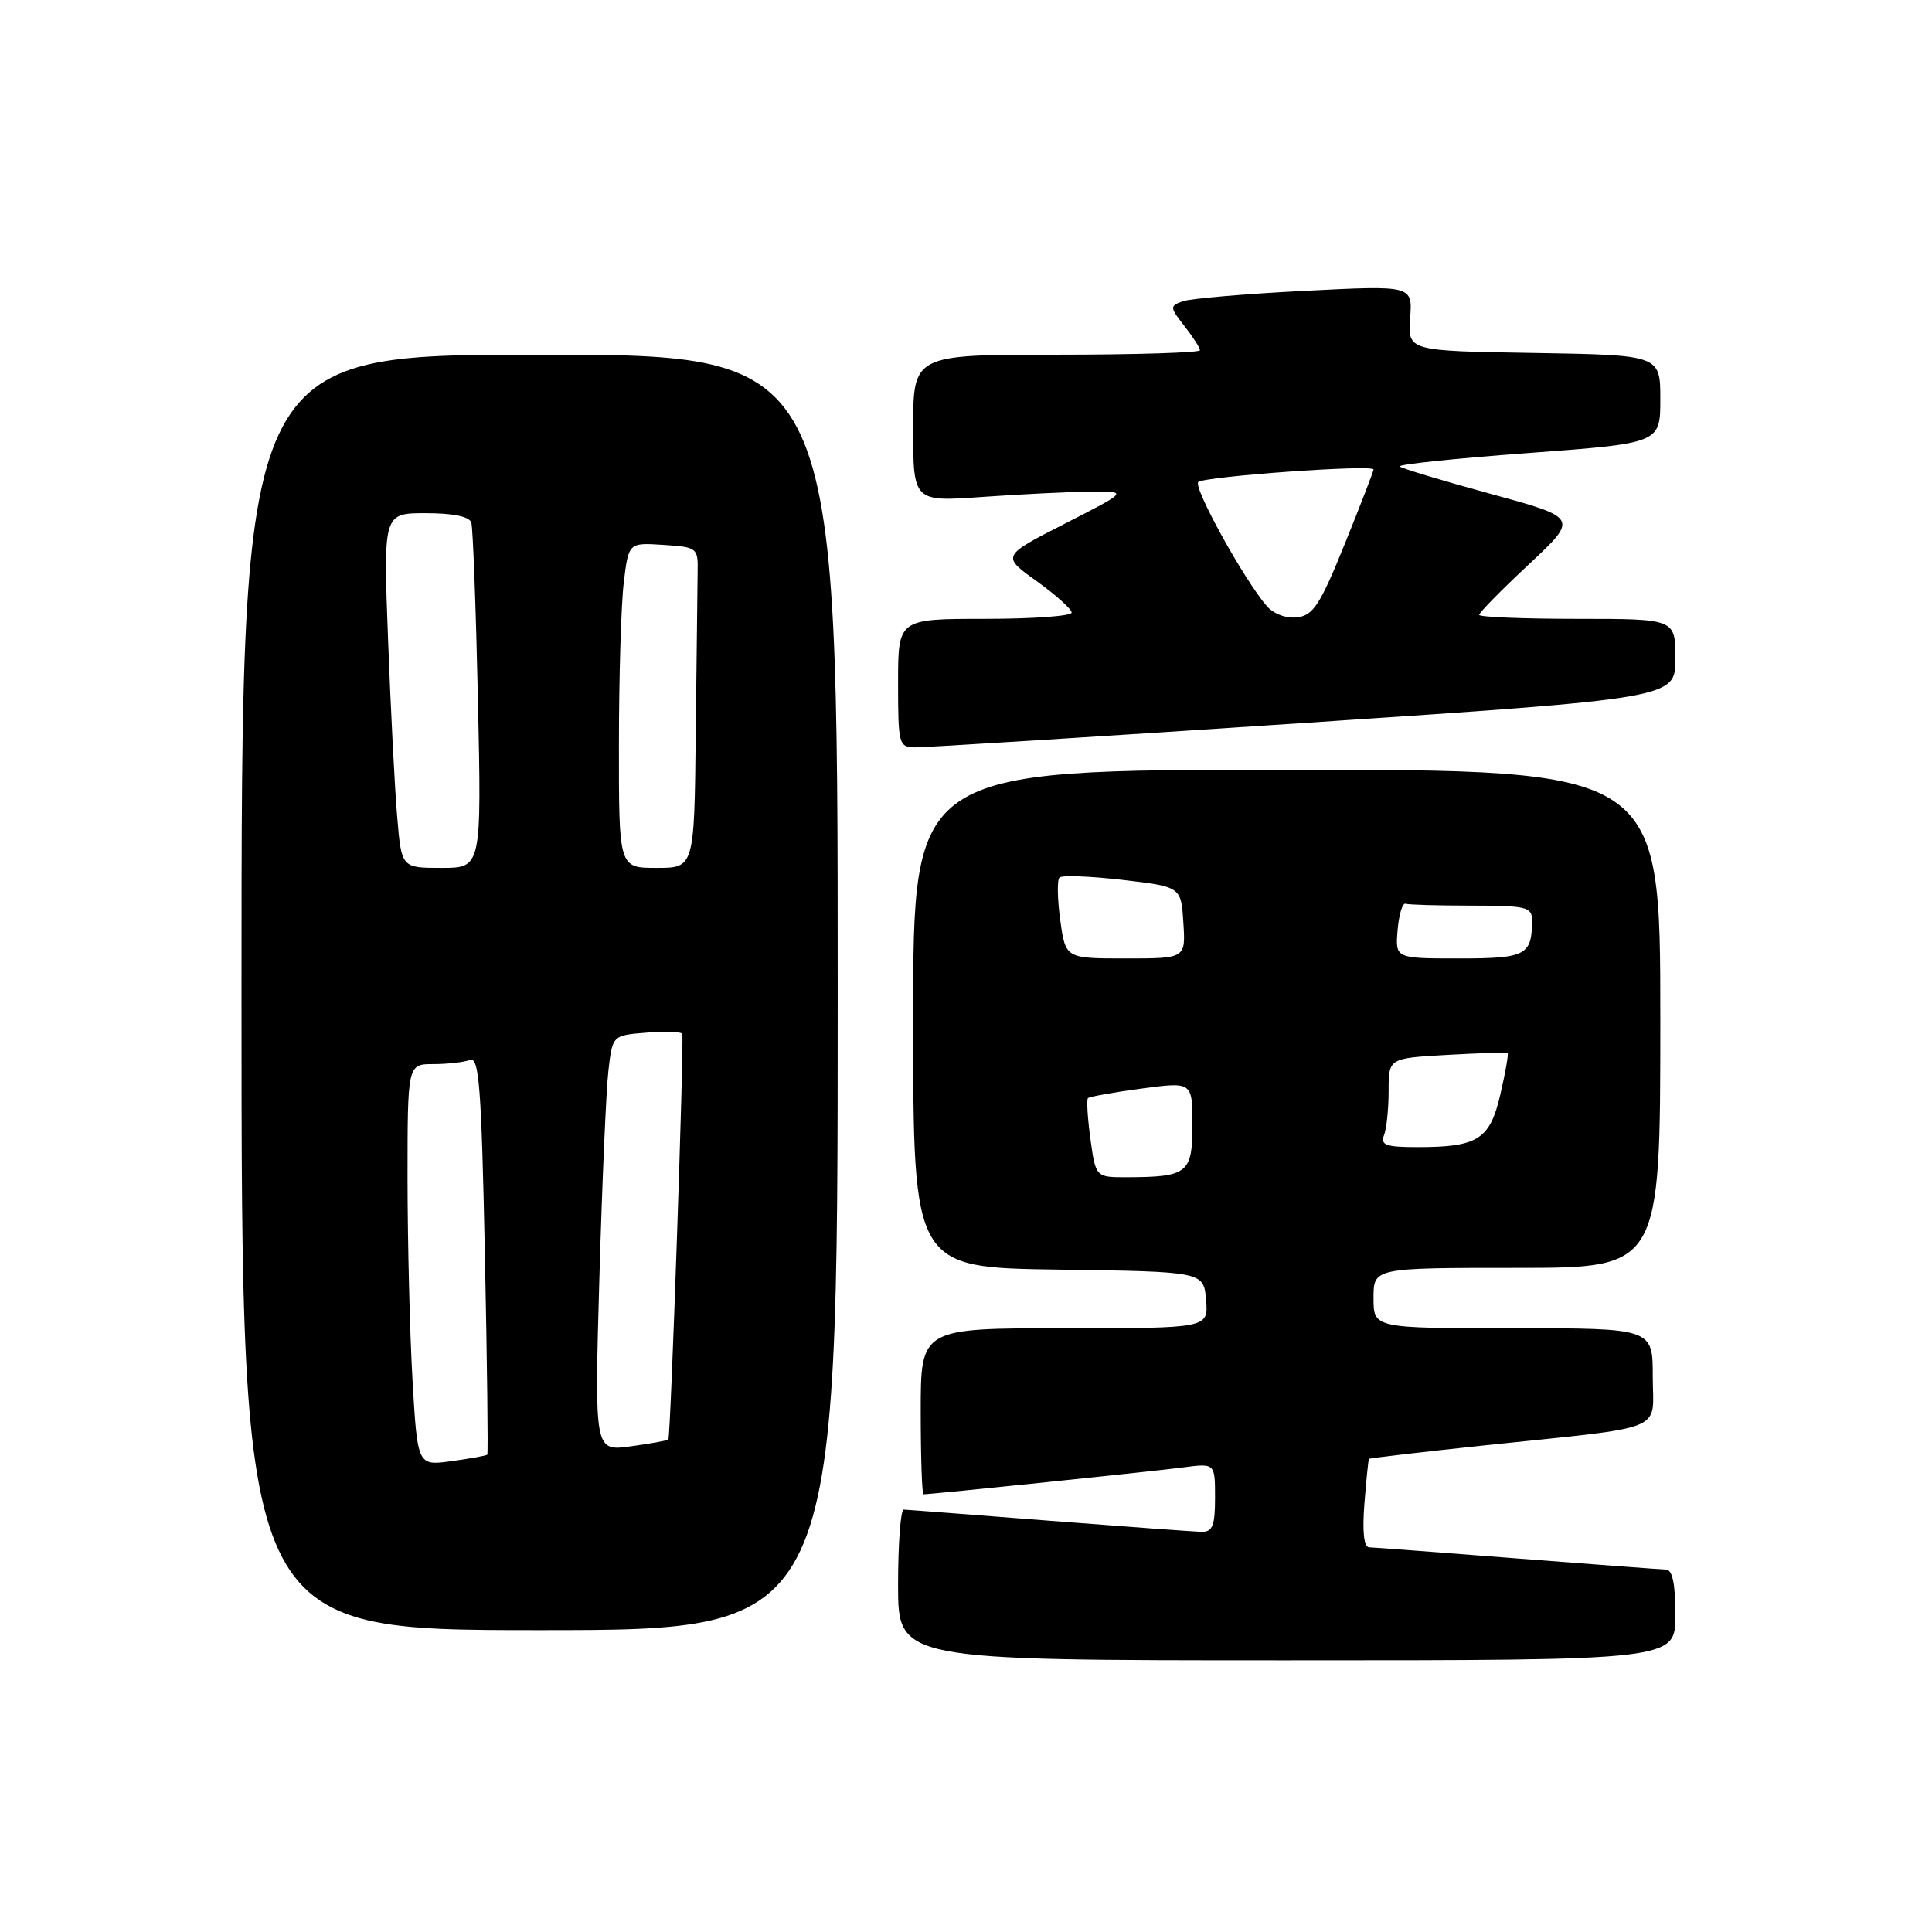 <?xml version="1.0" encoding="UTF-8" standalone="no"?>
<!DOCTYPE svg PUBLIC "-//W3C//DTD SVG 1.1//EN" "http://www.w3.org/Graphics/SVG/1.1/DTD/svg11.dtd" >
<svg xmlns="http://www.w3.org/2000/svg" xmlns:xlink="http://www.w3.org/1999/xlink" version="1.1" viewBox="0 0 256 256">
 <g >
 <path fill="currentColor"
d=" M 222.00 214.00 C 222.00 209.88 221.61 207.99 220.75 207.97 C 220.06 207.96 211.18 207.29 201.00 206.50 C 190.82 205.71 182.01 205.04 181.42 205.03 C 180.72 205.01 180.50 202.98 180.79 199.25 C 181.04 196.09 181.31 193.41 181.40 193.31 C 181.48 193.21 188.28 192.41 196.52 191.54 C 221.35 188.93 219.00 189.88 219.00 182.41 C 219.00 176.00 219.00 176.00 200.50 176.00 C 182.00 176.00 182.00 176.00 182.00 172.00 C 182.00 168.00 182.00 168.00 201.00 168.00 C 220.00 168.00 220.00 168.00 220.00 135.00 C 220.00 102.00 220.00 102.00 170.50 102.00 C 121.00 102.00 121.00 102.00 121.00 134.98 C 121.00 167.96 121.00 167.96 140.25 168.23 C 159.50 168.50 159.50 168.50 159.81 172.25 C 160.12 176.00 160.12 176.00 141.06 176.00 C 122.00 176.00 122.00 176.00 122.00 187.00 C 122.00 193.05 122.17 198.00 122.37 198.00 C 123.43 198.00 153.11 194.93 156.75 194.44 C 161.00 193.88 161.00 193.88 161.00 198.44 C 161.00 202.13 160.67 202.99 159.25 202.97 C 158.29 202.96 149.18 202.29 139.00 201.50 C 128.82 200.71 120.16 200.04 119.75 200.03 C 119.34 200.01 119.00 204.50 119.00 210.00 C 119.00 220.00 119.00 220.00 170.50 220.00 C 222.00 220.00 222.00 220.00 222.00 214.00 Z  M 111.00 131.50 C 111.00 47.00 111.00 47.00 71.50 47.00 C 32.00 47.00 32.00 47.00 32.00 131.50 C 32.00 216.00 32.00 216.00 71.50 216.00 C 111.00 216.00 111.00 216.00 111.00 131.50 Z  M 172.75 95.80 C 222.00 92.53 222.00 92.53 222.00 87.27 C 222.00 82.00 222.00 82.00 209.00 82.00 C 201.85 82.00 196.00 81.76 196.00 81.47 C 196.00 81.17 198.96 78.16 202.58 74.78 C 209.16 68.62 209.16 68.62 197.56 65.45 C 191.18 63.71 185.74 62.07 185.47 61.81 C 185.21 61.54 192.87 60.74 202.50 60.03 C 220.00 58.73 220.00 58.73 220.00 52.89 C 220.00 47.05 220.00 47.05 203.27 46.77 C 186.54 46.50 186.54 46.50 186.85 42.15 C 187.17 37.81 187.17 37.81 172.83 38.54 C 164.95 38.94 157.69 39.56 156.69 39.93 C 154.98 40.55 155.00 40.72 156.94 43.20 C 158.07 44.64 159.00 46.08 159.00 46.41 C 159.00 46.73 150.45 47.00 140.00 47.00 C 121.00 47.00 121.00 47.00 121.00 56.75 C 121.00 66.50 121.00 66.50 130.25 65.84 C 135.34 65.48 141.75 65.17 144.50 65.14 C 149.50 65.10 149.50 65.10 141.11 69.38 C 132.71 73.67 132.71 73.67 137.36 77.00 C 139.91 78.84 142.00 80.71 142.00 81.17 C 142.00 81.63 136.82 82.00 130.50 82.00 C 119.00 82.00 119.00 82.00 119.00 90.50 C 119.00 98.64 119.10 99.00 121.25 99.03 C 122.49 99.05 145.66 97.60 172.75 95.80 Z  M 144.49 150.94 C 144.11 148.15 143.96 145.71 144.16 145.51 C 144.36 145.31 147.55 144.74 151.26 144.24 C 158.00 143.34 158.00 143.34 158.00 149.05 C 158.00 155.47 157.38 155.96 149.34 155.99 C 145.19 156.00 145.19 156.00 144.49 150.94 Z  M 183.39 150.42 C 183.73 149.55 184.00 146.90 184.00 144.53 C 184.00 140.22 184.00 140.22 191.75 139.78 C 196.01 139.54 199.62 139.43 199.77 139.52 C 199.91 139.62 199.49 142.06 198.82 144.95 C 197.43 150.99 195.85 152.00 187.83 152.00 C 183.64 152.00 182.89 151.73 183.39 150.42 Z  M 140.49 121.94 C 140.11 119.15 140.06 116.61 140.39 116.28 C 140.71 115.95 144.47 116.10 148.74 116.59 C 156.50 117.50 156.50 117.50 156.80 122.25 C 157.11 127.00 157.11 127.00 149.15 127.00 C 141.19 127.00 141.19 127.00 140.49 121.94 Z  M 185.19 123.25 C 185.36 121.19 185.84 119.61 186.25 119.75 C 186.66 119.89 190.60 120.00 195.00 120.00 C 202.22 120.00 203.00 120.19 203.00 121.92 C 203.00 126.59 202.21 127.00 193.33 127.00 C 184.88 127.00 184.88 127.00 185.19 123.25 Z  M 54.66 182.86 C 54.30 176.61 54.01 164.64 54.00 156.25 C 54.00 141.00 54.00 141.00 57.42 141.00 C 59.30 141.00 61.48 140.75 62.27 140.45 C 63.48 139.98 63.79 143.93 64.25 166.20 C 64.55 180.66 64.69 192.61 64.57 192.75 C 64.44 192.88 62.31 193.27 59.83 193.61 C 55.32 194.23 55.32 194.23 54.66 182.86 Z  M 79.42 169.40 C 79.78 156.81 80.32 144.40 80.62 141.84 C 81.16 137.19 81.16 137.19 85.67 136.83 C 88.15 136.63 90.28 136.70 90.40 136.99 C 90.68 137.61 88.87 190.40 88.56 190.75 C 88.44 190.88 86.19 191.29 83.55 191.65 C 78.77 192.30 78.77 192.30 79.42 169.40 Z  M 52.63 108.25 C 52.31 104.54 51.77 93.96 51.42 84.75 C 50.79 68.00 50.79 68.00 56.42 68.00 C 60.06 68.00 62.20 68.44 62.45 69.25 C 62.67 69.94 63.06 80.51 63.33 92.75 C 63.81 115.00 63.81 115.00 58.51 115.00 C 53.20 115.00 53.20 115.00 52.63 108.25 Z  M 82.01 98.75 C 82.01 89.81 82.30 80.12 82.65 77.20 C 83.29 71.90 83.29 71.90 87.90 72.20 C 92.38 72.49 92.50 72.59 92.44 75.75 C 92.41 77.54 92.30 87.10 92.19 97.00 C 92.00 115.00 92.00 115.00 87.00 115.00 C 82.00 115.00 82.00 115.00 82.01 98.75 Z  M 167.85 80.30 C 164.84 76.81 158.06 64.54 158.78 63.87 C 159.58 63.13 182.00 61.52 182.00 62.21 C 182.00 62.45 180.28 66.89 178.19 72.07 C 174.93 80.13 174.01 81.54 171.88 81.80 C 170.43 81.97 168.75 81.35 167.85 80.30 Z "/>
</g>
</svg>